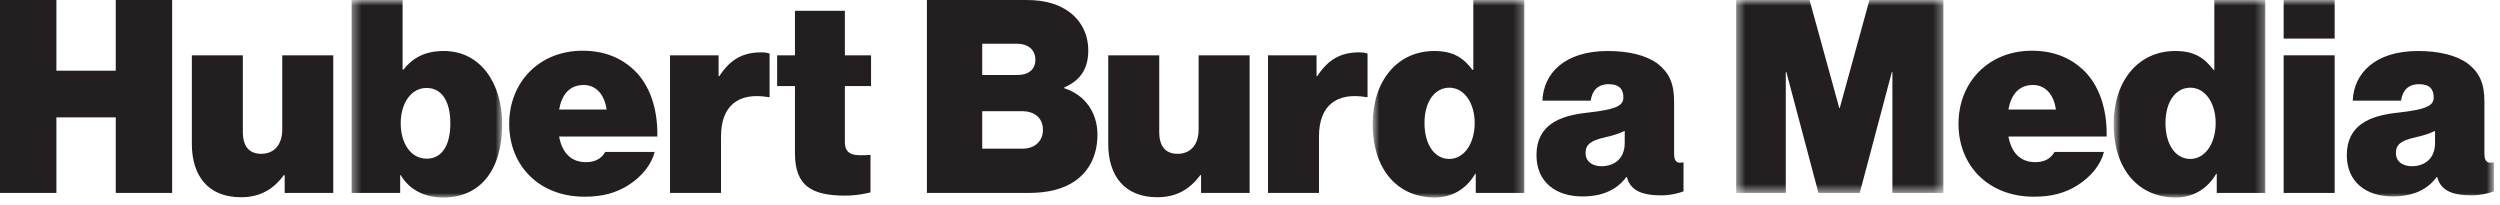 <?xml version="1.0" encoding="UTF-8"?>
<svg width="280px" height="23px" viewBox="0 0 280 23" version="1.1" xmlns="http://www.w3.org/2000/svg" xmlns:xlink="http://www.w3.org/1999/xlink">
    <!-- Generator: sketchtool 52.4 (67378) - http://www.bohemiancoding.com/sketch -->
    <title>2B544D8E-5784-4F60-B413-4C19045D0E7D</title>
    <desc>Created with sketchtool.</desc>
    <defs>
        <polygon id="path-1" points="0.38 0.878 17.243 0.878 17.243 23 0.38 23"></polygon>
        <polygon id="path-3" points="0.741 0.878 17.726 0.878 17.726 23 0.741 23"></polygon>
        <polygon id="path-5" points="0.45 0.878 23.66 0.878 23.66 22.486 0.45 22.486"></polygon>
        <polygon id="path-7" points="0.731 0.878 17.715 0.878 17.715 23 0.731 23"></polygon>
        <polygon id="path-9" points="0 23 279.313 23 279.313 0.878 0 0.878"></polygon>
    </defs>
    <g id="Page-1" stroke="none" stroke-width="1" fill="none" fill-rule="evenodd">
        <g id="Logos-b&amp;w" transform="translate(-373, -320)">
            <g id="Clients" transform="translate(100, 296)">
                <g id="Huberd-burda" transform="translate(273, 23)">
                    <polygon id="Fill-1" fill="#231F20" points="12.965 1 12.965 8.918 6.317 8.918 6.317 1 0 1 0 22.608 6.317 22.608 6.317 14.146 12.965 14.146 12.965 22.608 19.281 22.608 19.281 1"></polygon>
                    <g id="Group-35" transform="translate(0, 0.122)">
                        <path d="M31.884,22.486 L31.884,20.492 L31.793,20.492 C30.615,22.093 29.103,22.969 26.988,22.969 C23.301,22.969 21.488,20.552 21.488,17.016 L21.488,7.073 L27.199,7.073 L27.199,15.656 C27.199,17.258 27.895,18.104 29.254,18.104 C30.736,18.104 31.612,17.046 31.612,15.384 L31.612,7.073 L37.324,7.073 L37.324,22.486 L31.884,22.486" id="Fill-2" fill="#231F20"></path>
                        <g id="Group-6" transform="translate(39, 0)">
                            <mask id="mask-2" fill="white">
                                <use xlink:href="#path-1"></use>
                            </mask>
                            <g id="Clip-5"></g>
                            <path d="M5.88,20.491 L5.82,20.491 L5.82,22.486 L0.38,22.486 L0.38,0.877 L6.092,0.877 L6.092,8.675 L6.182,8.675 C7.27,7.314 8.63,6.59 10.715,6.59 C14.856,6.59 17.243,10.277 17.243,14.749 C17.243,20.008 14.735,23 10.655,23 C8.721,23 6.907,22.244 5.88,20.491 M11.44,14.688 C11.44,12.271 10.503,10.729 8.781,10.729 C7.028,10.729 5.88,12.454 5.88,14.688 C5.88,16.956 7.028,18.648 8.781,18.648 C10.534,18.648 11.44,17.107 11.44,14.688" id="Fill-4" fill="#231F20" mask="url(#mask-2)"></path>
                        </g>
                        <path d="M57.03,14.749 C57.03,10.095 60.385,6.559 65.251,6.559 C67.668,6.559 69.511,7.345 70.932,8.645 C72.806,10.367 73.682,13.117 73.622,16.17 L62.621,16.17 C62.953,17.953 63.921,19.041 65.643,19.041 C66.641,19.041 67.366,18.648 67.789,17.893 L73.32,17.893 C72.987,19.283 71.899,20.643 70.388,21.61 C68.967,22.516 67.426,22.909 65.462,22.909 C60.415,22.909 57.03,19.464 57.03,14.749 M62.621,13.148 L67.94,13.148 C67.698,11.425 66.731,10.397 65.371,10.397 C63.8,10.397 62.924,11.455 62.621,13.148" id="Fill-7" fill="#231F20"></path>
                        <path d="M80.482,9.4 L80.573,9.4 C81.812,7.465 83.293,6.74 85.257,6.74 C85.71,6.74 86.012,6.801 86.194,6.892 L86.194,11.758 L86.073,11.758 C82.718,11.183 80.754,12.694 80.754,16.17 L80.754,22.486 L75.042,22.486 L75.042,7.073 L80.482,7.073 L80.482,9.4" id="Fill-9" fill="#231F20"></path>
                        <path d="M87.04,7.074 L89.035,7.074 L89.035,2.087 L94.626,2.087 L94.626,7.074 L97.557,7.074 L97.557,10.519 L94.626,10.519 L94.626,16.774 C94.626,18.316 95.714,18.346 97.497,18.225 L97.497,22.426 C96.621,22.638 95.714,22.789 94.686,22.789 C90.939,22.789 89.035,21.731 89.035,18.044 L89.035,10.519 L87.04,10.519 L87.04,7.074" id="Fill-11" fill="#231F20"></path>
                        <path d="M103.813,0.878 L114.995,0.878 C117.111,0.878 118.682,1.392 119.831,2.268 C121.13,3.265 121.885,4.746 121.885,6.529 C121.885,8.584 121.009,9.884 119.196,10.67 L119.196,10.76 C121.553,11.516 122.914,13.51 122.914,15.958 C122.914,18.285 121.976,20.038 120.435,21.126 C119.135,22.032 117.443,22.486 115.207,22.486 L103.813,22.486 L103.813,0.878 Z M113.937,9.279 C115.147,9.279 115.962,8.705 115.962,7.557 C115.962,6.438 115.116,5.773 113.907,5.773 L110.009,5.773 L110.009,9.279 L113.937,9.279 Z M114.512,17.53 C115.872,17.53 116.808,16.714 116.808,15.415 C116.808,14.025 115.781,13.329 114.481,13.329 L110.009,13.329 L110.009,17.53 L114.512,17.53 Z" id="Fill-13" fill="#231F20"></path>
                        <path d="M134.518,22.486 L134.518,20.492 L134.429,20.492 C133.25,22.093 131.738,22.969 129.624,22.969 C125.936,22.969 124.123,20.552 124.123,17.016 L124.123,7.073 L129.834,7.073 L129.834,15.656 C129.834,17.258 130.53,18.104 131.889,18.104 C133.37,18.104 134.246,17.046 134.246,15.384 L134.246,7.073 L139.958,7.073 L139.958,22.486 L134.518,22.486" id="Fill-15" fill="#231F20"></path>
                        <path d="M147.454,9.4 L147.544,9.4 C148.784,7.465 150.265,6.74 152.229,6.74 C152.682,6.74 152.985,6.801 153.166,6.892 L153.166,11.758 L153.045,11.758 C149.69,11.183 147.726,12.694 147.726,16.17 L147.726,22.486 L142.015,22.486 L142.015,7.073 L147.454,7.073 L147.454,9.4" id="Fill-17" fill="#231F20"></path>
                        <g id="Group-21" transform="translate(153, 0)">
                            <mask id="mask-4" fill="white">
                                <use xlink:href="#path-3"></use>
                            </mask>
                            <g id="Clip-20"></g>
                            <path d="M0.741,14.749 C0.741,9.914 3.521,6.589 7.631,6.589 C9.838,6.589 10.925,7.406 11.922,8.705 L12.012,8.705 L12.012,0.878 L17.726,0.878 L17.726,22.486 L12.284,22.486 L12.284,20.341 L12.226,20.341 C11.227,22.063 9.595,23 7.691,23 C3.701,23 0.741,20.068 0.741,14.749 M12.165,14.658 C12.165,12.453 11.017,10.699 9.323,10.699 C7.662,10.699 6.543,12.301 6.543,14.658 C6.543,17.016 7.631,18.678 9.323,18.678 C11.017,18.678 12.165,16.895 12.165,14.658" id="Fill-19" fill="#231F20" mask="url(#mask-4)"></path>
                        </g>
                        <path d="M182.21,20.703 L182.15,20.703 C181.152,22.064 179.58,22.88 177.223,22.88 C174.262,22.88 172.086,21.277 172.086,18.256 C172.086,14.841 174.715,13.844 177.677,13.511 C180.94,13.149 181.818,12.755 181.818,11.787 C181.818,10.941 181.423,10.307 180.185,10.307 C178.946,10.307 178.311,11.033 178.16,12.15 L172.751,12.15 C172.872,9.098 175.229,6.59 180.064,6.59 C182.422,6.59 184.386,7.074 185.655,8.009 C186.924,9.008 187.499,10.187 187.499,12.242 L187.499,18.075 C187.499,19.072 187.892,19.163 188.466,19.072 L188.556,19.072 L188.556,22.305 C188.134,22.486 187.106,22.759 186.048,22.759 C183.752,22.759 182.572,22.125 182.21,20.703 M181.968,16.895 L181.968,15.536 C181.423,15.807 180.728,16.049 179.762,16.261 C178.101,16.623 177.586,17.107 177.586,18.014 C177.586,19.041 178.433,19.494 179.37,19.494 C180.699,19.494 181.968,18.738 181.968,16.895" id="Fill-22" fill="#231F20"></path>
                        <g id="Group-26" transform="translate(194, 0)">
                            <mask id="mask-6" fill="white">
                                <use xlink:href="#path-5"></use>
                            </mask>
                            <g id="Clip-25"></g>
                            <polygon id="Fill-24" fill="#231F20" mask="url(#mask-6)" points="0.45 0.878 8.669 0.878 11.994 12.966 12.055 12.966 15.379 0.878 23.66 0.878 23.66 22.486 17.948 22.486 17.948 8.947 17.887 8.947 14.291 22.486 9.667 22.486 6.071 8.947 6.009 8.947 6.009 22.486 0.45 22.486"></polygon>
                        </g>
                        <path d="M219.352,14.749 C219.352,10.095 222.707,6.559 227.573,6.559 C229.991,6.559 231.835,7.345 233.254,8.645 C235.128,10.367 236.005,13.117 235.944,16.17 L224.945,16.17 C225.276,17.953 226.244,19.041 227.966,19.041 C228.963,19.041 229.688,18.648 230.112,17.893 L235.642,17.893 C235.309,19.283 234.223,20.643 232.71,21.61 C231.29,22.516 229.749,22.909 227.785,22.909 C222.737,22.909 219.352,19.464 219.352,14.749 M224.945,13.148 L230.263,13.148 C230.021,11.425 229.054,10.397 227.695,10.397 C226.122,10.397 225.245,11.455 224.945,13.148" id="Fill-27" fill="#231F20"></path>
                        <g id="Group-31" transform="translate(236, 0)">
                            <mask id="mask-8" fill="white">
                                <use xlink:href="#path-7"></use>
                            </mask>
                            <g id="Clip-30"></g>
                            <path d="M0.731,14.749 C0.731,9.914 3.511,6.589 7.621,6.589 C9.828,6.589 10.916,7.406 11.913,8.705 L12.004,8.705 L12.004,0.878 L17.715,0.878 L17.715,22.486 L12.276,22.486 L12.276,20.341 L12.215,20.341 C11.217,22.063 9.586,23 7.682,23 C3.693,23 0.731,20.068 0.731,14.749 M12.156,14.658 C12.156,12.453 11.007,10.699 9.314,10.699 C7.652,10.699 6.533,12.301 6.533,14.658 C6.533,17.016 7.621,18.678 9.314,18.678 C11.007,18.678 12.156,16.895 12.156,14.658" id="Fill-29" fill="#231F20" mask="url(#mask-8)"></path>
                        </g>
                        <mask id="mask-10" fill="white">
                            <use xlink:href="#path-9"></use>
                        </mask>
                        <g id="Clip-33"></g>
                        <path d="M255.77,5.199 L261.482,5.199 L261.482,0.878 L255.77,0.878 L255.77,5.199 Z M255.77,22.487 L261.482,22.487 L261.482,7.074 L255.77,7.074 L255.77,22.487 Z" id="Fill-32" fill="#231F20" mask="url(#mask-10)"></path>
                        <path d="M272.968,20.703 L272.907,20.703 C271.909,22.064 270.338,22.88 267.981,22.88 C265.02,22.88 262.843,21.277 262.843,18.256 C262.843,14.841 265.472,13.844 268.435,13.511 C271.698,13.149 272.574,12.755 272.574,11.787 C272.574,10.941 272.182,10.307 270.944,10.307 C269.704,10.307 269.068,11.033 268.918,12.15 L263.508,12.15 C263.629,9.098 265.987,6.59 270.822,6.59 C273.178,6.59 275.142,7.074 276.413,8.009 C277.682,9.008 278.255,10.187 278.255,12.242 L278.255,18.075 C278.255,19.072 278.648,19.163 279.224,19.072 L279.314,19.072 L279.314,22.305 C278.89,22.486 277.863,22.759 276.806,22.759 C274.508,22.759 273.33,22.125 272.968,20.703 M272.725,16.895 L272.725,15.536 C272.182,15.807 271.486,16.049 270.519,16.261 C268.857,16.623 268.343,17.107 268.343,18.014 C268.343,19.041 269.19,19.494 270.127,19.494 C271.456,19.494 272.725,18.738 272.725,16.895" id="Fill-34" fill="#231F20" mask="url(#mask-10)"></path>
                    </g>
                </g>
            </g>
        </g>
    </g>
</svg>